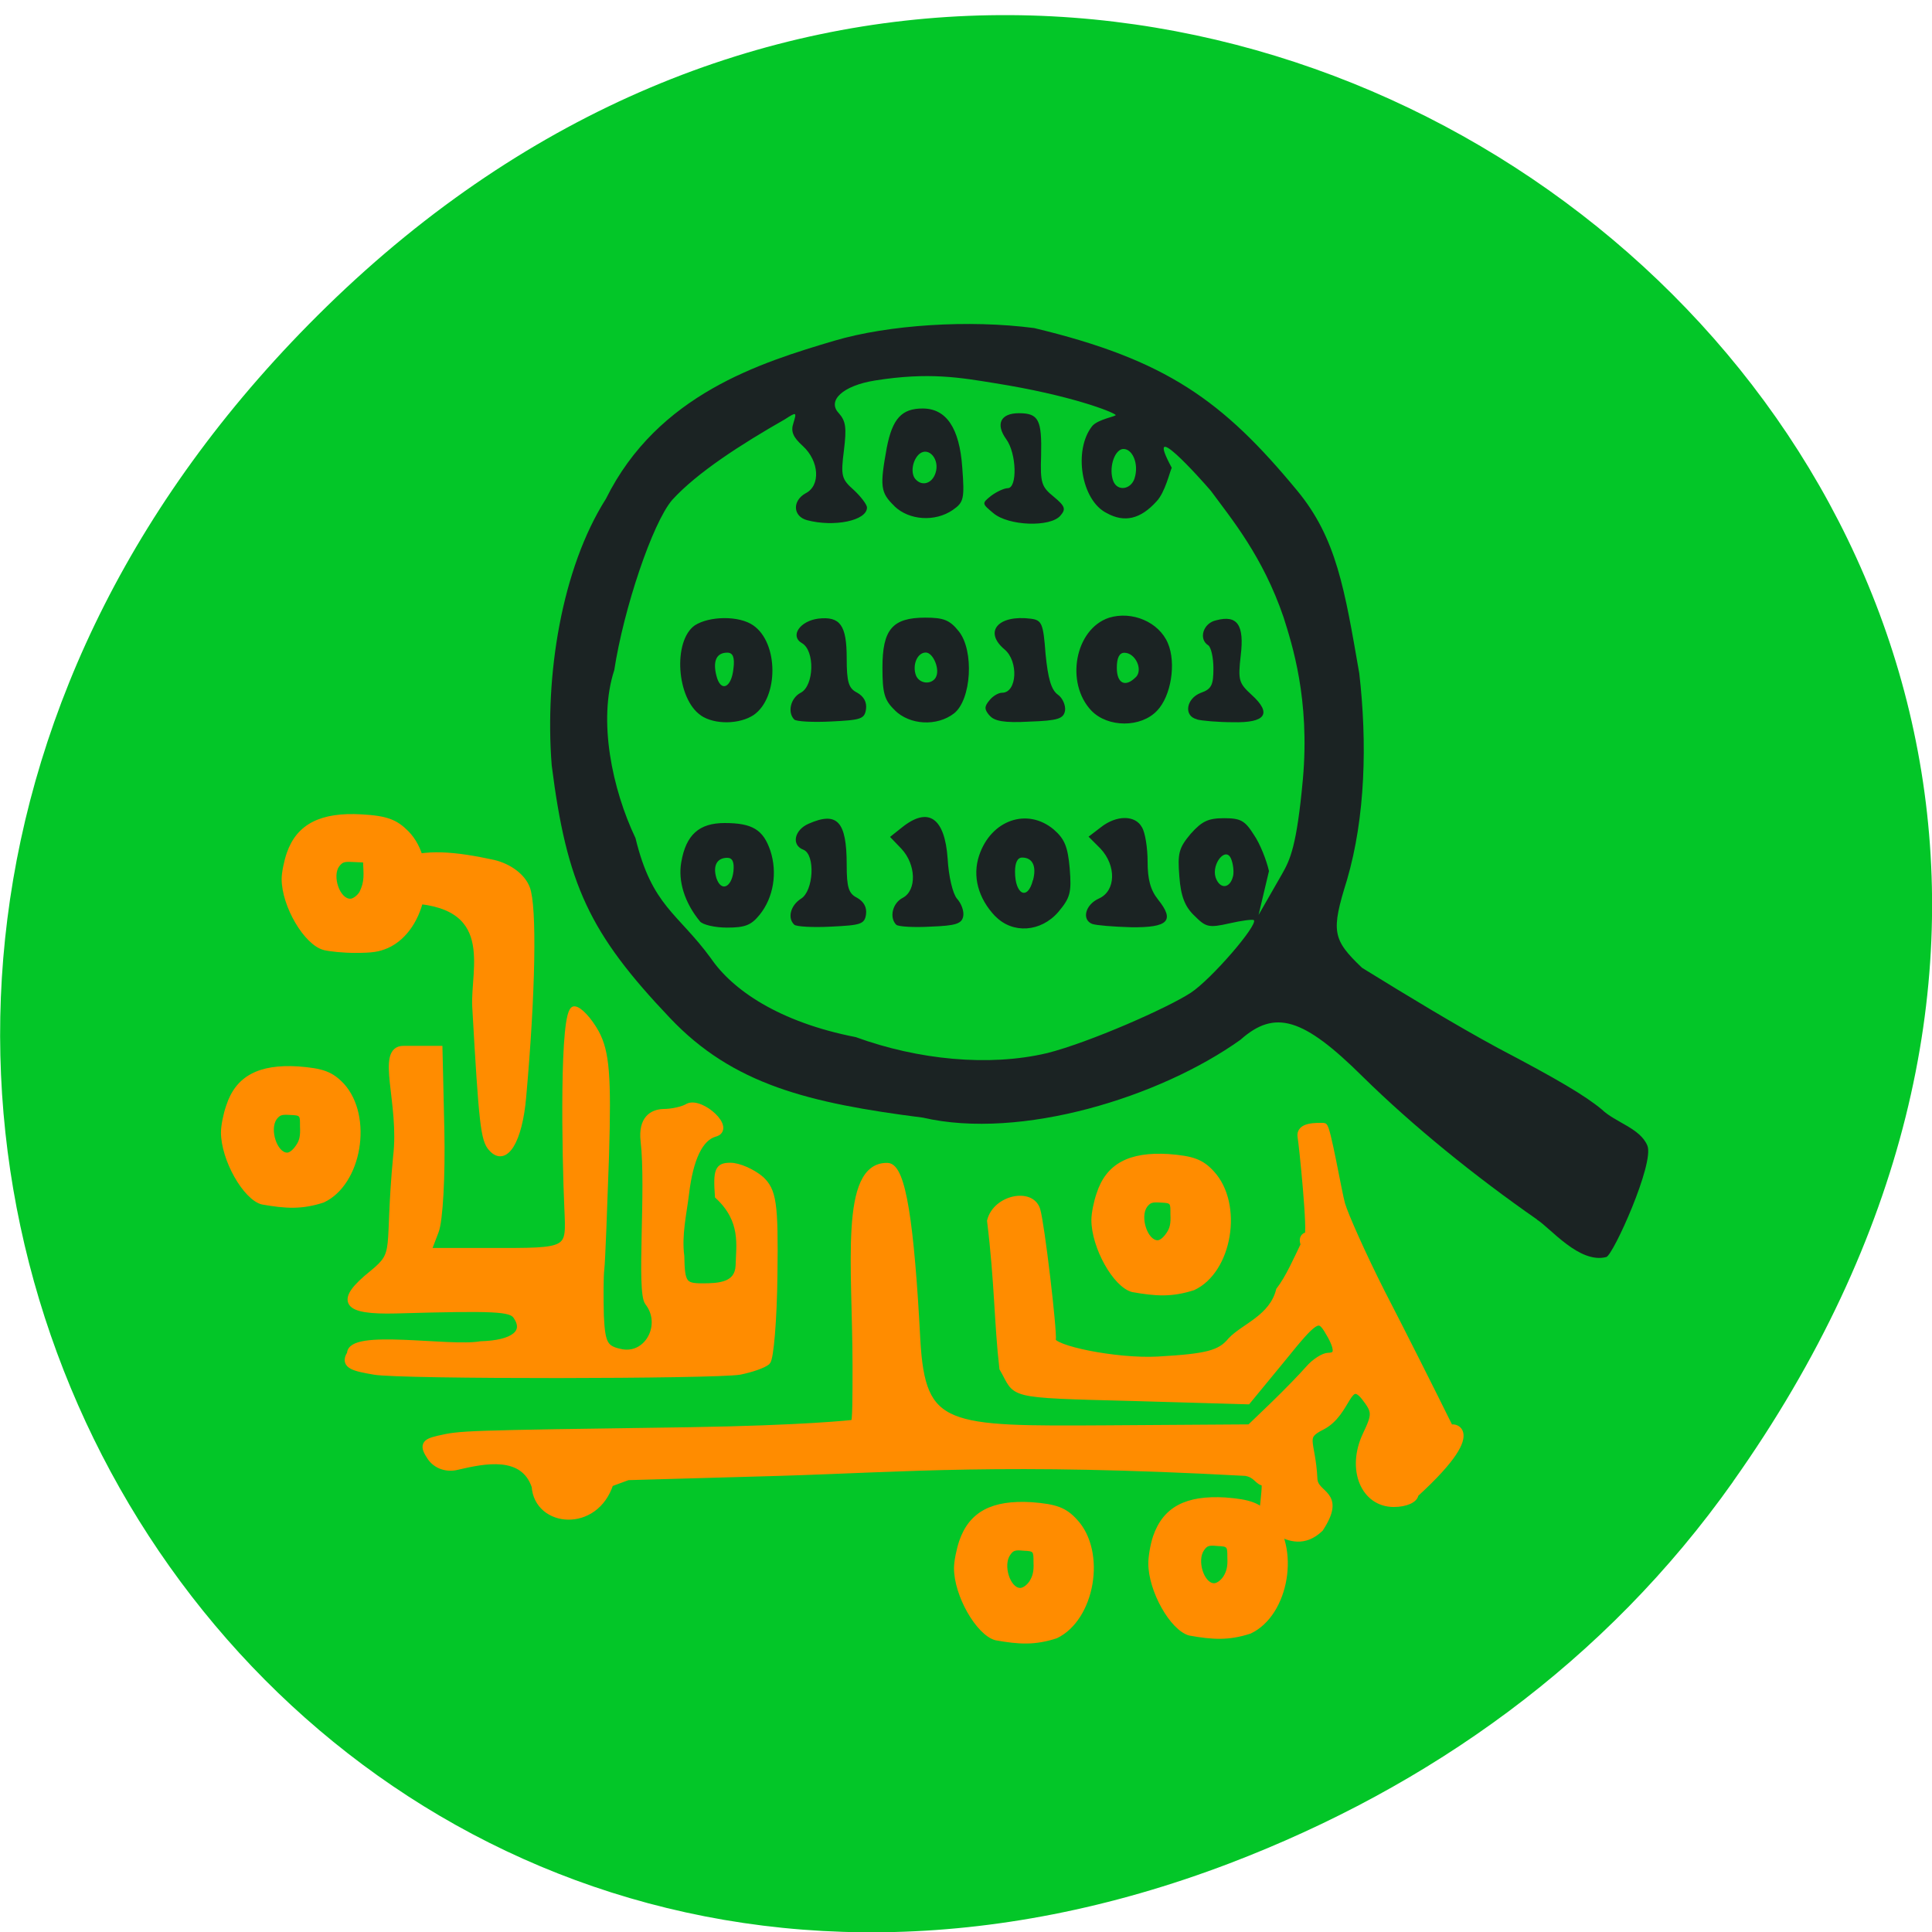 <svg xmlns="http://www.w3.org/2000/svg" viewBox="0 0 16 16"><path d="m 14.352 12.27 c 5.754 -8.121 -4.871 -16.348 -11.648 -9.73 c -6.387 6.234 -0.465 15.918 7.48 12.891 c 1.656 -0.633 3.113 -1.668 4.168 -3.16" fill="#03c628"/><path d="m 12.73 10.1 c -0.516 -0.359 -1.027 -0.773 -1.445 -1.184 c -0.492 -0.488 -0.727 -0.559 -1.012 -0.305 c -0.668 0.477 -1.82 0.832 -2.629 0.645 c -0.945 -0.121 -1.574 -0.273 -2.098 -0.828 c -0.664 -0.699 -0.852 -1.102 -0.977 -2.09 c -0.059 -0.742 0.082 -1.629 0.449 -2.207 c 0.43 -0.867 1.285 -1.129 1.891 -1.309 c 0.449 -0.133 1.117 -0.176 1.656 -0.105 c 1.094 0.262 1.563 0.602 2.176 1.344 c 0.328 0.395 0.395 0.82 0.516 1.516 c 0.066 0.574 0.051 1.188 -0.102 1.711 c -0.133 0.426 -0.121 0.492 0.125 0.727 c 0.379 0.234 0.773 0.473 1.125 0.664 c 0.492 0.258 0.723 0.395 0.859 0.508 c 0.113 0.109 0.32 0.156 0.379 0.301 c 0.059 0.145 -0.281 0.902 -0.34 0.922 c -0.223 0.059 -0.465 -0.242 -0.574 -0.309 m -4.059 -1.379 c 0.355 -0.09 1 -0.375 1.191 -0.5 c 0.172 -0.113 0.559 -0.563 0.523 -0.602 c -0.012 -0.008 -0.102 0.004 -0.203 0.027 c -0.172 0.039 -0.195 0.031 -0.289 -0.063 c -0.078 -0.074 -0.113 -0.16 -0.125 -0.324 c -0.016 -0.195 -0.004 -0.238 0.094 -0.355 c 0.094 -0.105 0.145 -0.129 0.277 -0.129 c 0.137 0 0.172 0.02 0.246 0.137 c 0.051 0.074 0.105 0.211 0.125 0.301 l -0.086 0.363 l 0.195 -0.34 c 0.066 -0.117 0.121 -0.227 0.172 -0.785 c 0.059 -0.664 -0.09 -1.117 -0.16 -1.34 c -0.172 -0.504 -0.43 -0.813 -0.602 -1.047 c -0.09 -0.105 -0.563 -0.633 -0.324 -0.191 c -0.016 0.031 -0.055 0.203 -0.125 0.277 c -0.133 0.148 -0.266 0.18 -0.414 0.098 c -0.211 -0.105 -0.277 -0.52 -0.121 -0.719 c 0.047 -0.059 0.207 -0.082 0.195 -0.094 c -0.027 -0.027 -0.379 -0.164 -0.996 -0.262 c -0.289 -0.047 -0.551 -0.094 -0.996 -0.023 c -0.27 0.043 -0.398 0.168 -0.301 0.27 c 0.059 0.066 0.066 0.121 0.043 0.309 c -0.027 0.211 -0.02 0.238 0.082 0.328 c 0.059 0.055 0.109 0.121 0.109 0.145 c 0 0.109 -0.273 0.164 -0.496 0.105 c -0.117 -0.031 -0.125 -0.16 -0.012 -0.223 c 0.125 -0.063 0.113 -0.266 -0.023 -0.391 c -0.082 -0.074 -0.102 -0.121 -0.078 -0.191 c 0.027 -0.09 0.027 -0.094 -0.07 -0.031 c -0.363 0.207 -0.727 0.441 -0.934 0.668 c -0.164 0.191 -0.402 0.902 -0.48 1.41 c -0.137 0.418 -0.016 0.988 0.176 1.391 c 0.137 0.566 0.348 0.617 0.625 0.996 c 0.176 0.258 0.559 0.527 1.199 0.652 c 0.516 0.188 1.102 0.246 1.582 0.133 m -2.871 -1.09 c -0.129 -0.156 -0.184 -0.336 -0.156 -0.492 c 0.039 -0.227 0.148 -0.324 0.359 -0.324 c 0.23 0 0.32 0.055 0.379 0.23 c 0.059 0.18 0.027 0.387 -0.09 0.531 c -0.07 0.086 -0.121 0.105 -0.27 0.105 c -0.098 0 -0.199 -0.023 -0.223 -0.051 m 0.277 -0.414 c 0.008 -0.078 -0.008 -0.113 -0.051 -0.113 c -0.086 0 -0.121 0.066 -0.09 0.168 c 0.039 0.117 0.125 0.078 0.141 -0.055 m 0.504 0.441 c -0.059 -0.055 -0.031 -0.16 0.055 -0.215 c 0.105 -0.063 0.121 -0.367 0.02 -0.406 c -0.102 -0.039 -0.074 -0.164 0.043 -0.215 c 0.238 -0.105 0.316 -0.02 0.316 0.34 c 0 0.188 0.016 0.238 0.086 0.273 c 0.055 0.031 0.082 0.078 0.074 0.137 c -0.012 0.082 -0.043 0.09 -0.289 0.102 c -0.152 0.008 -0.289 0 -0.305 -0.016 m 0.844 0 c -0.059 -0.059 -0.031 -0.18 0.055 -0.223 c 0.117 -0.063 0.109 -0.277 -0.012 -0.406 l -0.094 -0.098 l 0.098 -0.078 c 0.219 -0.176 0.355 -0.082 0.379 0.258 c 0.008 0.148 0.043 0.293 0.078 0.332 c 0.035 0.039 0.059 0.102 0.051 0.145 c -0.012 0.063 -0.063 0.078 -0.27 0.086 c -0.141 0.008 -0.27 0 -0.285 -0.016 m 0.82 -0.07 c -0.141 -0.148 -0.191 -0.332 -0.133 -0.504 c 0.098 -0.293 0.398 -0.398 0.617 -0.215 c 0.09 0.078 0.117 0.141 0.133 0.324 c 0.016 0.199 0.004 0.242 -0.094 0.359 c -0.145 0.168 -0.379 0.184 -0.523 0.035 m 0.313 -0.297 c 0.031 -0.117 -0.004 -0.188 -0.09 -0.188 c -0.039 0 -0.059 0.043 -0.059 0.117 c 0 0.191 0.105 0.242 0.148 0.07 m 0.492 0.363 c -0.09 -0.035 -0.059 -0.16 0.055 -0.211 c 0.141 -0.063 0.145 -0.273 0.012 -0.414 l -0.098 -0.098 l 0.102 -0.078 c 0.129 -0.102 0.285 -0.102 0.34 0 c 0.027 0.043 0.047 0.172 0.047 0.285 c 0 0.145 0.023 0.234 0.086 0.313 c 0.141 0.176 0.086 0.234 -0.223 0.23 c -0.148 -0.004 -0.289 -0.016 -0.32 -0.027 m -3.242 -1.727 c -0.203 -0.137 -0.234 -0.617 -0.051 -0.746 c 0.121 -0.078 0.367 -0.082 0.484 0 c 0.211 0.145 0.211 0.598 0.004 0.742 c -0.117 0.078 -0.324 0.082 -0.438 0.004 m 0.27 -0.387 c 0.012 -0.094 -0.004 -0.133 -0.051 -0.133 c -0.09 0 -0.121 0.07 -0.09 0.191 c 0.035 0.141 0.125 0.102 0.141 -0.059 m 0.504 0.422 c -0.059 -0.059 -0.031 -0.18 0.055 -0.223 c 0.109 -0.059 0.117 -0.348 0.008 -0.41 c -0.102 -0.059 -0.016 -0.184 0.137 -0.203 c 0.18 -0.02 0.234 0.055 0.234 0.328 c 0 0.199 0.016 0.25 0.086 0.285 c 0.055 0.031 0.082 0.078 0.074 0.137 c -0.012 0.082 -0.043 0.09 -0.289 0.102 c -0.152 0.008 -0.289 0 -0.305 -0.016 m 0.832 -0.078 c -0.086 -0.082 -0.102 -0.141 -0.102 -0.352 c 0 -0.316 0.082 -0.414 0.355 -0.414 c 0.152 0 0.203 0.02 0.277 0.113 c 0.129 0.16 0.105 0.566 -0.039 0.68 c -0.141 0.109 -0.367 0.098 -0.492 -0.027 m 0.34 -0.27 c 0.039 -0.063 -0.02 -0.207 -0.082 -0.207 c -0.07 0 -0.113 0.102 -0.082 0.188 c 0.027 0.07 0.125 0.082 0.164 0.02 m 0.445 0.313 c -0.043 -0.051 -0.043 -0.074 0 -0.125 c 0.027 -0.035 0.074 -0.063 0.105 -0.063 c 0.125 0 0.137 -0.262 0.02 -0.359 c -0.176 -0.148 -0.051 -0.289 0.219 -0.254 c 0.09 0.012 0.102 0.039 0.121 0.293 c 0.02 0.203 0.047 0.297 0.102 0.336 c 0.039 0.027 0.066 0.09 0.059 0.133 c -0.012 0.066 -0.059 0.082 -0.293 0.09 c -0.211 0.012 -0.293 -0.004 -0.332 -0.051 m 0.844 -0.039 c -0.219 -0.23 -0.137 -0.676 0.145 -0.77 c 0.191 -0.059 0.414 0.035 0.488 0.211 c 0.07 0.164 0.027 0.438 -0.09 0.559 c -0.133 0.141 -0.406 0.141 -0.543 0 m 0.367 -0.277 c 0.063 -0.063 -0.004 -0.203 -0.094 -0.203 c -0.043 0 -0.063 0.043 -0.063 0.125 c 0 0.129 0.07 0.164 0.156 0.078 m 0.508 0.348 c -0.113 -0.027 -0.09 -0.172 0.031 -0.219 c 0.09 -0.031 0.105 -0.066 0.105 -0.203 c 0 -0.09 -0.02 -0.176 -0.043 -0.191 c -0.082 -0.051 -0.043 -0.184 0.066 -0.207 c 0.176 -0.047 0.234 0.039 0.203 0.293 c -0.023 0.203 -0.016 0.227 0.09 0.324 c 0.172 0.156 0.117 0.234 -0.156 0.227 c -0.121 0 -0.258 -0.012 -0.297 -0.023 m -1.684 -1.707 c -0.098 -0.082 -0.098 -0.082 -0.02 -0.145 c 0.047 -0.035 0.109 -0.063 0.137 -0.063 c 0.082 0 0.074 -0.289 -0.012 -0.406 c -0.09 -0.125 -0.047 -0.215 0.105 -0.215 c 0.164 0 0.191 0.055 0.184 0.352 c -0.008 0.227 0.004 0.258 0.105 0.34 c 0.094 0.078 0.102 0.102 0.055 0.156 c -0.082 0.098 -0.43 0.086 -0.555 -0.02 m -0.82 -0.059 c -0.117 -0.113 -0.121 -0.164 -0.063 -0.484 c 0.047 -0.242 0.125 -0.324 0.297 -0.324 c 0.195 0 0.305 0.16 0.328 0.488 c 0.02 0.262 0.012 0.289 -0.078 0.352 c -0.148 0.102 -0.363 0.086 -0.484 -0.031 m 0.34 -0.273 c 0.039 -0.113 -0.055 -0.223 -0.133 -0.16 c -0.059 0.051 -0.078 0.168 -0.027 0.215 c 0.055 0.055 0.133 0.027 0.16 -0.055 m 2.465 3.336 c 0.008 -0.039 0 -0.102 -0.016 -0.141 c -0.043 -0.109 -0.164 0.039 -0.129 0.152 c 0.035 0.102 0.121 0.094 0.145 -0.012 m -0.816 -3.293 c 0.039 -0.121 -0.02 -0.254 -0.102 -0.242 c -0.07 0.016 -0.113 0.164 -0.074 0.266 c 0.035 0.086 0.145 0.07 0.176 -0.023" fill="#1b2323"/><g fill="#ff8c00" stroke="#ff8c00" transform="matrix(0 0.064 0.059 0 0.646 -1.374)"><path d="m 206.53 192.69 c -4.938 -2.642 -12.924 -7 -17.74 -9.708 c -4.816 -2.642 -9.998 -5.151 -11.461 -5.614 c -1.463 -0.462 -10.06 -2.047 -10.06 -2.51 c 0 -0.925 -0.122 -3.5 1.341 -3.17 c 0.427 0.132 12.802 1.519 12.802 0.925 c 0 -0.594 0.488 -0.792 1.097 -0.462 c 2.01 -1.057 4.389 -2.179 5.974 -3.5 c 3.597 -0.991 4.755 -5.02 6.523 -6.802 c 1.707 -1.519 2.134 -3.368 2.499 -10.236 c 0.305 -5.878 -1.463 -15.12 -2.621 -14.859 c -1.097 0.198 -15.06 -1.585 -16.826 -2.179 c -2.378 -0.792 -1.463 -5.68 1.402 -6.472 c 7.986 1.057 13.168 0.991 19.02 1.717 c 3.414 2.179 3.353 0 3.78 18.293 l 0.427 16.05 l -5.548 4.953 c -5.06 4.425 -5.426 5.02 -3.719 6.208 c 2.438 1.651 3.597 1.717 3.597 0.198 c 0 -0.66 0.732 -1.915 1.646 -2.774 c 0.914 -0.859 3.048 -3.104 4.694 -4.953 l 2.926 -3.302 l 0.122 -20.01 c 0.122 -22.652 0.183 -26.02 -11.522 -26.747 c -15.18 -0.859 -22.373 -2.047 -22.434 -4.095 c -0.183 -6.274 13.05 -4.425 25.726 -4.425 c 4.145 0 7.376 0 7.498 -0.264 c 0.061 -0.33 0.732 -7 0.975 -22.982 c 0.427 -32.492 0.427 -32.16 1.097 -35.398 c 0.427 -1.981 0.793 -2.113 2.256 -1.057 c 1.036 0.792 1.524 2.245 1.158 3.764 c -0.793 3.698 -1.89 9.246 2.621 10.897 c 4.816 0.33 5.548 8.453 -0.427 10.501 l -0.853 2.51 l -0.549 21.13 c -0.488 17.765 -1.707 31.502 0 65.58 c 0.244 1.585 1.28 1.717 1.28 2.642 c -0.305 0.528 9.388 -0.991 5.852 -0.792 c -2.499 0.066 3.963 4.227 0.122 8.585 c -4.572 3.236 -4.084 -0.726 -6.34 -0.859 c -4.999 -0.264 -5.487 -1.915 -6.889 1.189 c -1.768 3.632 -6.584 3.5 -3.78 5.944 c 1.89 1.585 2.317 1.585 4.999 0.198 c 4.389 -2.245 8.779 -0.264 8.779 3.896 c 0 1.651 -0.549 2.972 -1.219 2.972 c -9.388 11.161 -8.718 3.896 -8.23 5.02" stroke-width="0.999"/><path d="m 174.03 95.87 c -0.914 -1.189 -1.707 -3.104 -1.707 -4.293 c 0 -1.783 0.549 -2.047 3.902 -1.783 c 3.17 3.698 6.401 2.972 9.02 2.906 c 2.56 -0.132 2.682 -2.708 2.682 -5.085 c 0 -2.51 -0.366 -2.84 -3.902 -2.906 c -2.743 -0.396 -5.548 0.33 -8.05 0.66 c -4.633 0.594 -7.254 1.981 -7.803 4.03 c -0.61 2.576 -4.328 -1.849 -3.536 -3.764 c 0.427 -0.726 0.732 -2.311 0.732 -3.5 c 0.061 -1.585 0.914 -3.104 3.719 -2.774 c 6.279 0.792 19.508 -0.594 20.91 0.594 c 2.804 2.377 7.01 0.066 6.462 -3.566 c -0.427 -2.377 -0.975 -2.774 -4.694 -2.972 c -2.378 -0.066 -5.121 -0.066 -6.096 0.066 c -1.036 0.132 -7.62 0.396 -14.692 0.66 c -10.242 0.33 -13.351 0.066 -15.85 -1.387 c -1.646 -0.991 -3.048 -2.377 -3.048 -3.104 c 0 -1.717 19.08 -1.321 25.726 -0.991 c 5.669 0.264 5.548 0.528 5.548 -10.831 v -8.651 l -2.56 1.057 c -1.341 0.594 -7.254 0.925 -13.05 0.792 l -10.546 -0.264 v -5.085 c 0 -3.566 6.95 -0.132 13.96 -1.057 c 12.375 -1.255 12.314 0.33 15.06 -3.302 c 3.658 -4.953 4.999 -4.03 4.816 3.368 c -0.366 13.935 -0.244 16.05 0.732 16.774 c 2.134 1.585 3.536 -0.33 3.658 -4.953 c 0.732 -4.359 -1.646 -18.359 1.219 -18.359 c 1.585 -1.123 1.89 0.792 2.317 3.434 c 0.61 3.698 0.549 47.814 0 51.31 c -0.305 1.651 -0.853 3.368 -1.28 3.896 c -0.366 0.462 -5.487 0.925 -11.278 0.991 c -9.266 0.132 -10.851 -0.132 -12.375 -1.915" stroke-width="0.79"/><path d="m 136.42 62.983 c -1.463 -0.594 -2.743 -2.444 -3.231 -4.623 c -1.097 -5.481 -1.463 -9.642 -0.122 -13.14 c 1.219 -3.302 3.109 -2.377 5.182 0.396 c 1.219 1.717 0.122 -2.576 -0.366 0.132 c 0.183 13.538 9.08 9.708 13.899 10.04 c 15.12 0.925 17.191 1.189 18.228 2.245 c 2.01 1.915 -0.914 3.896 -6.584 4.425 c -13.534 1.321 -24.69 1.519 -27.01 0.528" stroke-width="0.896"/><path d="m 188.54 147.98 c -0.61 -2.576 -5.669 -5.614 -9.205 -5.614 c -0.853 0 -2.378 0.33 -3.414 0.726 c -3.78 1.321 -5.304 4.491 -4.999 9.972 c 0.244 3.434 0.671 4.755 2.195 6.274 c 4.145 4.161 12.924 2.576 15.18 -2.708 c 0.914 -3.104 0.793 -5.283 0.244 -8.651 m -7.437 4.887 c -0.671 0.528 -1.341 0.66 -2.499 0.594 c -1.524 0 -1.585 0.066 -1.646 -1.519 c -0.061 -1.189 0 -1.453 0.61 -1.981 c 1.402 -1.057 4.511 0.066 4.511 1.585 c 0 0.396 -0.427 0.925 -0.975 1.321" stroke-width="0.243"/><path d="m 144.28 34.52 c -0.61 -2.642 -5.548 -5.812 -9.08 -5.812 c -0.793 0 -2.317 0.33 -3.353 0.726 c -3.658 1.387 -5.182 4.689 -4.877 10.368 c 0.183 3.566 0.671 4.887 2.134 6.472 c 4.02 4.293 12.68 2.642 14.936 -2.84 c 0.488 -1.255 0.61 -2.113 0.61 -4.557 c 0 -1.651 -0.183 -3.566 -0.366 -4.359 m -7.315 5.085 c -1.463 0.792 -2.378 0.594 -4.02 0.528 l -0.061 -1.519 c -0.061 -1.255 0 -1.519 0.61 -2.047 c 1.341 -1.057 4.389 0.066 4.389 1.651 c 0 0.396 -0.366 0.991 -0.914 1.387" stroke-width="0.246"/><g stroke-width="0.243"><path d="m 177.2 25.802 c -0.61 -2.51 -5.669 -5.614 -9.205 -5.614 c -0.853 0 -2.378 0.33 -3.414 0.726 c -3.78 1.321 -5.304 4.491 -4.999 9.972 c 0.244 3.5 0.671 4.755 2.195 6.34 c 4.145 4.095 12.924 2.51 15.18 -2.774 c 0.914 -3.038 0.793 -5.283 0.244 -8.651 m -7.437 4.887 c -0.671 0.528 -1.341 0.66 -2.499 0.594 c -1.524 0 -1.585 0.066 -1.646 -1.519 c -0.061 -1.189 0 -1.453 0.61 -1.981 c 1.402 -1.057 4.511 0.066 4.511 1.585 c 0 0.396 -0.427 0.925 -0.975 1.321"/><path d="m 232.98 155.97 c -0.671 -2.576 -5.669 -5.614 -9.205 -5.614 c -0.853 0 -2.378 0.264 -3.475 0.66 c -3.719 1.387 -5.243 4.491 -4.938 10.04 c 0.244 3.434 0.671 4.755 2.195 6.274 c 4.084 4.161 12.863 2.576 15.18 -2.774 c 0.914 -3.038 0.793 -5.283 0.244 -8.585 m -7.437 4.887 c -0.671 0.462 -1.341 0.66 -2.499 0.594 c -1.524 0 -1.585 0 -1.646 -1.519 c -0.122 -1.255 0 -1.519 0.61 -1.981 c 1.402 -1.057 4.45 0 4.45 1.519 c 0 0.396 -0.366 0.991 -0.914 1.387"/><path d="m 233.59 128.76 c -0.671 -2.576 -5.669 -5.68 -9.205 -5.68 c -0.853 0 -2.378 0.33 -3.475 0.726 c -3.719 1.387 -5.243 4.491 -4.938 10.04 c 0.244 3.434 0.671 4.755 2.195 6.274 c 4.084 4.161 12.863 2.51 15.18 -2.774 c 0.914 -3.038 0.793 -5.283 0.244 -8.585 m -7.437 4.887 c -0.671 0.462 -1.341 0.66 -2.499 0.594 c -1.524 0 -1.585 0 -1.646 -1.519 c -0.122 -1.255 0 -1.519 0.61 -1.981 c 1.402 -1.057 4.45 0 4.45 1.519 c 0 0.396 -0.366 0.991 -0.914 1.387"/></g></g></svg>